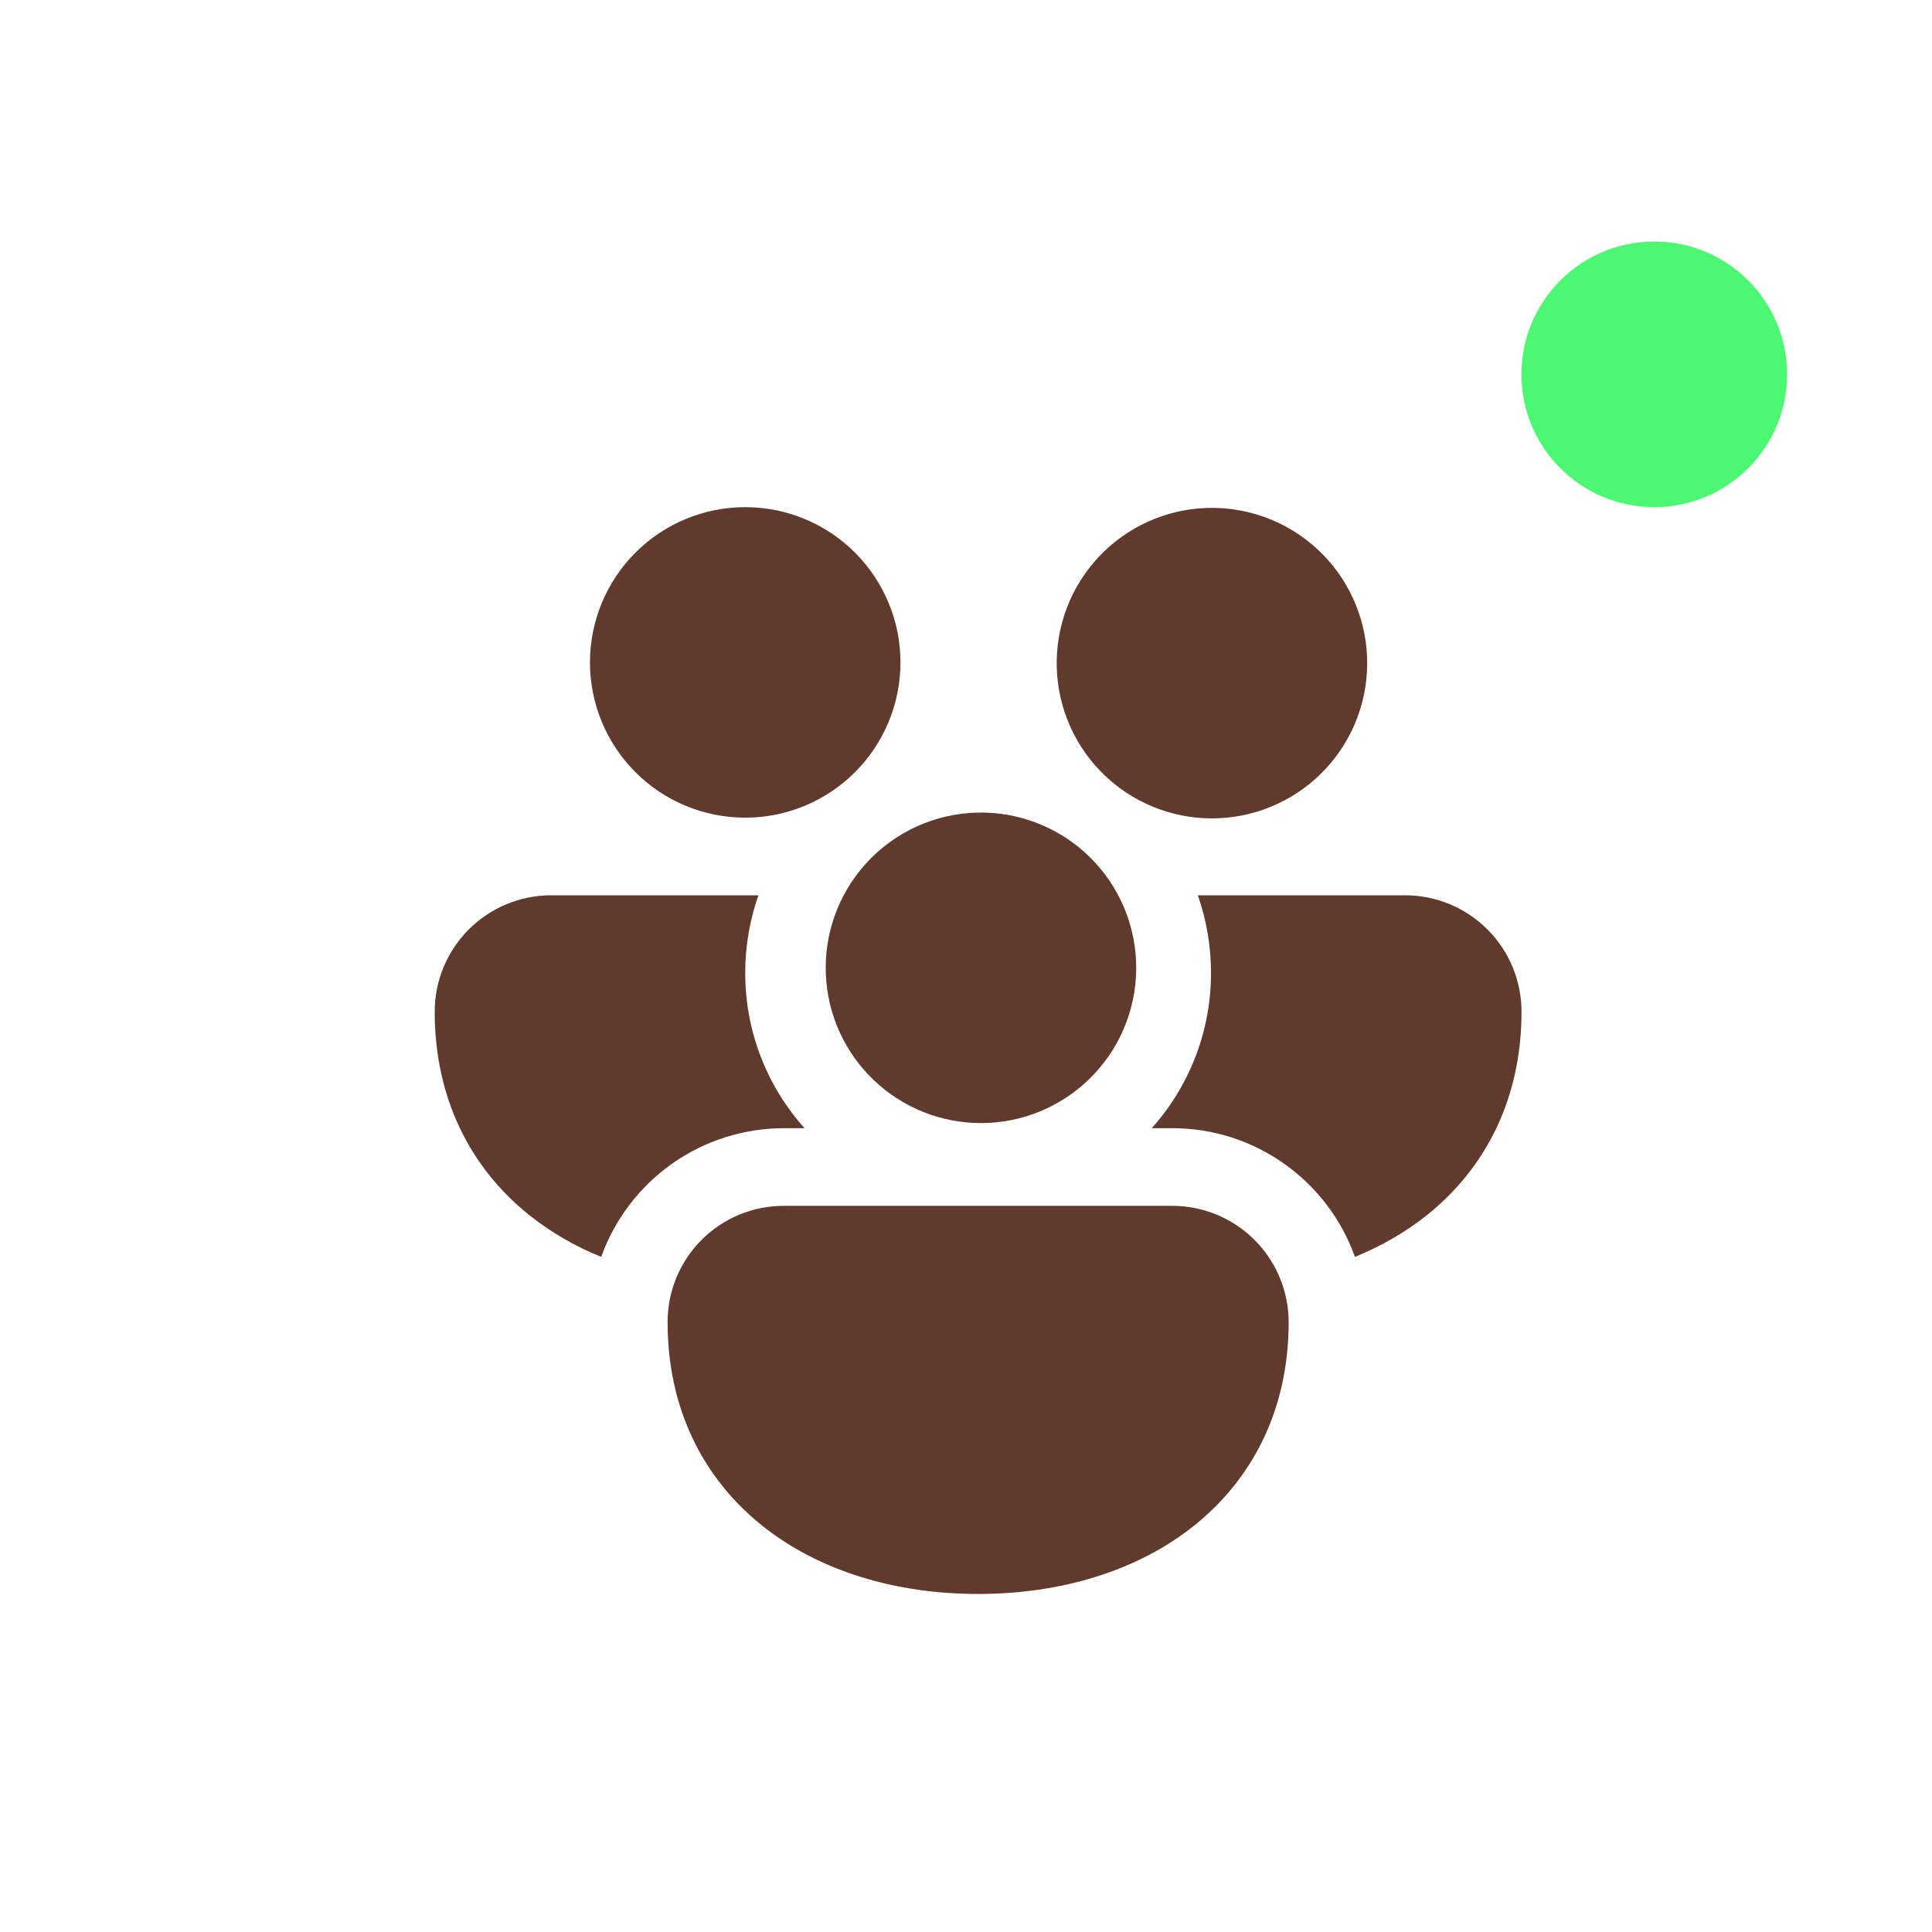 <svg width="80" height="80" viewBox="0 0 80 80" fill="none" xmlns="http://www.w3.org/2000/svg">
<path d="M24.429 27.429C24.429 25.724 25.106 24.089 26.312 22.883C27.517 21.677 29.153 21 30.858 21C32.563 21 34.198 21.677 35.404 22.883C36.609 24.089 37.287 25.724 37.287 27.429C37.287 29.134 36.609 30.769 35.404 31.975C34.198 33.181 32.563 33.858 30.858 33.858C29.153 33.858 27.517 33.181 26.312 31.975C25.106 30.769 24.429 29.134 24.429 27.429V27.429Z" fill="#613A2E"/>
<path d="M46.221 32.521L46.355 32.624C47.719 33.635 49.428 34.065 51.108 33.821C52.788 33.577 54.303 32.678 55.323 31.321C56.343 29.964 56.785 28.259 56.552 26.577C56.319 24.895 55.431 23.374 54.08 22.345C52.73 21.316 51.027 20.863 49.344 21.085C47.661 21.307 46.134 22.185 45.096 23.529C44.058 24.872 43.594 26.572 43.805 28.257C44.015 29.941 44.884 31.474 46.221 32.521V32.521Z" fill="#613A2E"/>
<path d="M34.934 37.073C35.338 36.308 35.892 35.633 36.563 35.087C37.233 34.542 38.007 34.137 38.838 33.898C39.669 33.658 40.539 33.589 41.398 33.693C42.256 33.798 43.084 34.075 43.833 34.507C44.582 34.939 45.236 35.518 45.756 36.209C46.276 36.899 46.651 37.688 46.859 38.527C47.068 39.366 47.104 40.239 46.968 41.092C46.831 41.946 46.523 42.763 46.063 43.495C45.178 44.904 43.782 45.914 42.168 46.315C40.553 46.715 38.846 46.475 37.406 45.643C35.965 44.812 34.903 43.455 34.442 41.856C33.981 40.258 34.158 38.544 34.934 37.073V37.073Z" fill="#613A2E"/>
<path d="M22.822 37.072H31.404C31.051 38.078 30.858 39.162 30.858 40.287C30.858 42.755 31.787 45.012 33.314 46.716H32.465C30.808 46.715 29.191 47.227 27.836 48.181C26.481 49.136 25.454 50.485 24.895 52.045C23.816 51.612 22.806 51.024 21.896 50.3C19.479 48.355 18 45.481 18 41.894C18 40.615 18.508 39.389 19.412 38.484C20.317 37.58 21.543 37.072 22.822 37.072V37.072Z" fill="#613A2E"/>
<path d="M48.538 46.716C52.026 46.716 54.996 48.937 56.105 52.045C57.198 51.599 58.211 51.017 59.107 50.3C61.525 48.355 63.003 45.481 63.003 41.894C63.003 40.615 62.495 39.389 61.591 38.484C60.687 37.58 59.46 37.072 58.182 37.072H49.599C49.953 38.078 50.145 39.162 50.145 40.287C50.148 42.659 49.274 44.949 47.69 46.716H48.538Z" fill="#613A2E"/>
<path d="M52.996 52.914C53.231 53.48 53.36 54.103 53.36 54.752C53.36 58.34 51.884 61.214 49.464 63.158C47.082 65.071 43.886 66.003 40.502 66.003C37.117 66.003 33.922 65.071 31.54 63.158C29.122 61.214 27.644 58.34 27.644 54.752C27.642 54.119 27.765 53.491 28.007 52.905C28.249 52.319 28.604 51.787 29.052 51.339C29.5 50.891 30.032 50.536 30.618 50.294C31.204 50.053 31.832 49.929 32.465 49.931H48.538C49.493 49.931 50.426 50.214 51.22 50.745C52.014 51.276 52.632 52.031 52.996 52.914Z" fill="#613A2E"/>
<circle cx="68.5" cy="15.5" r="5.5" fill="#4CF772"/>
</svg>
